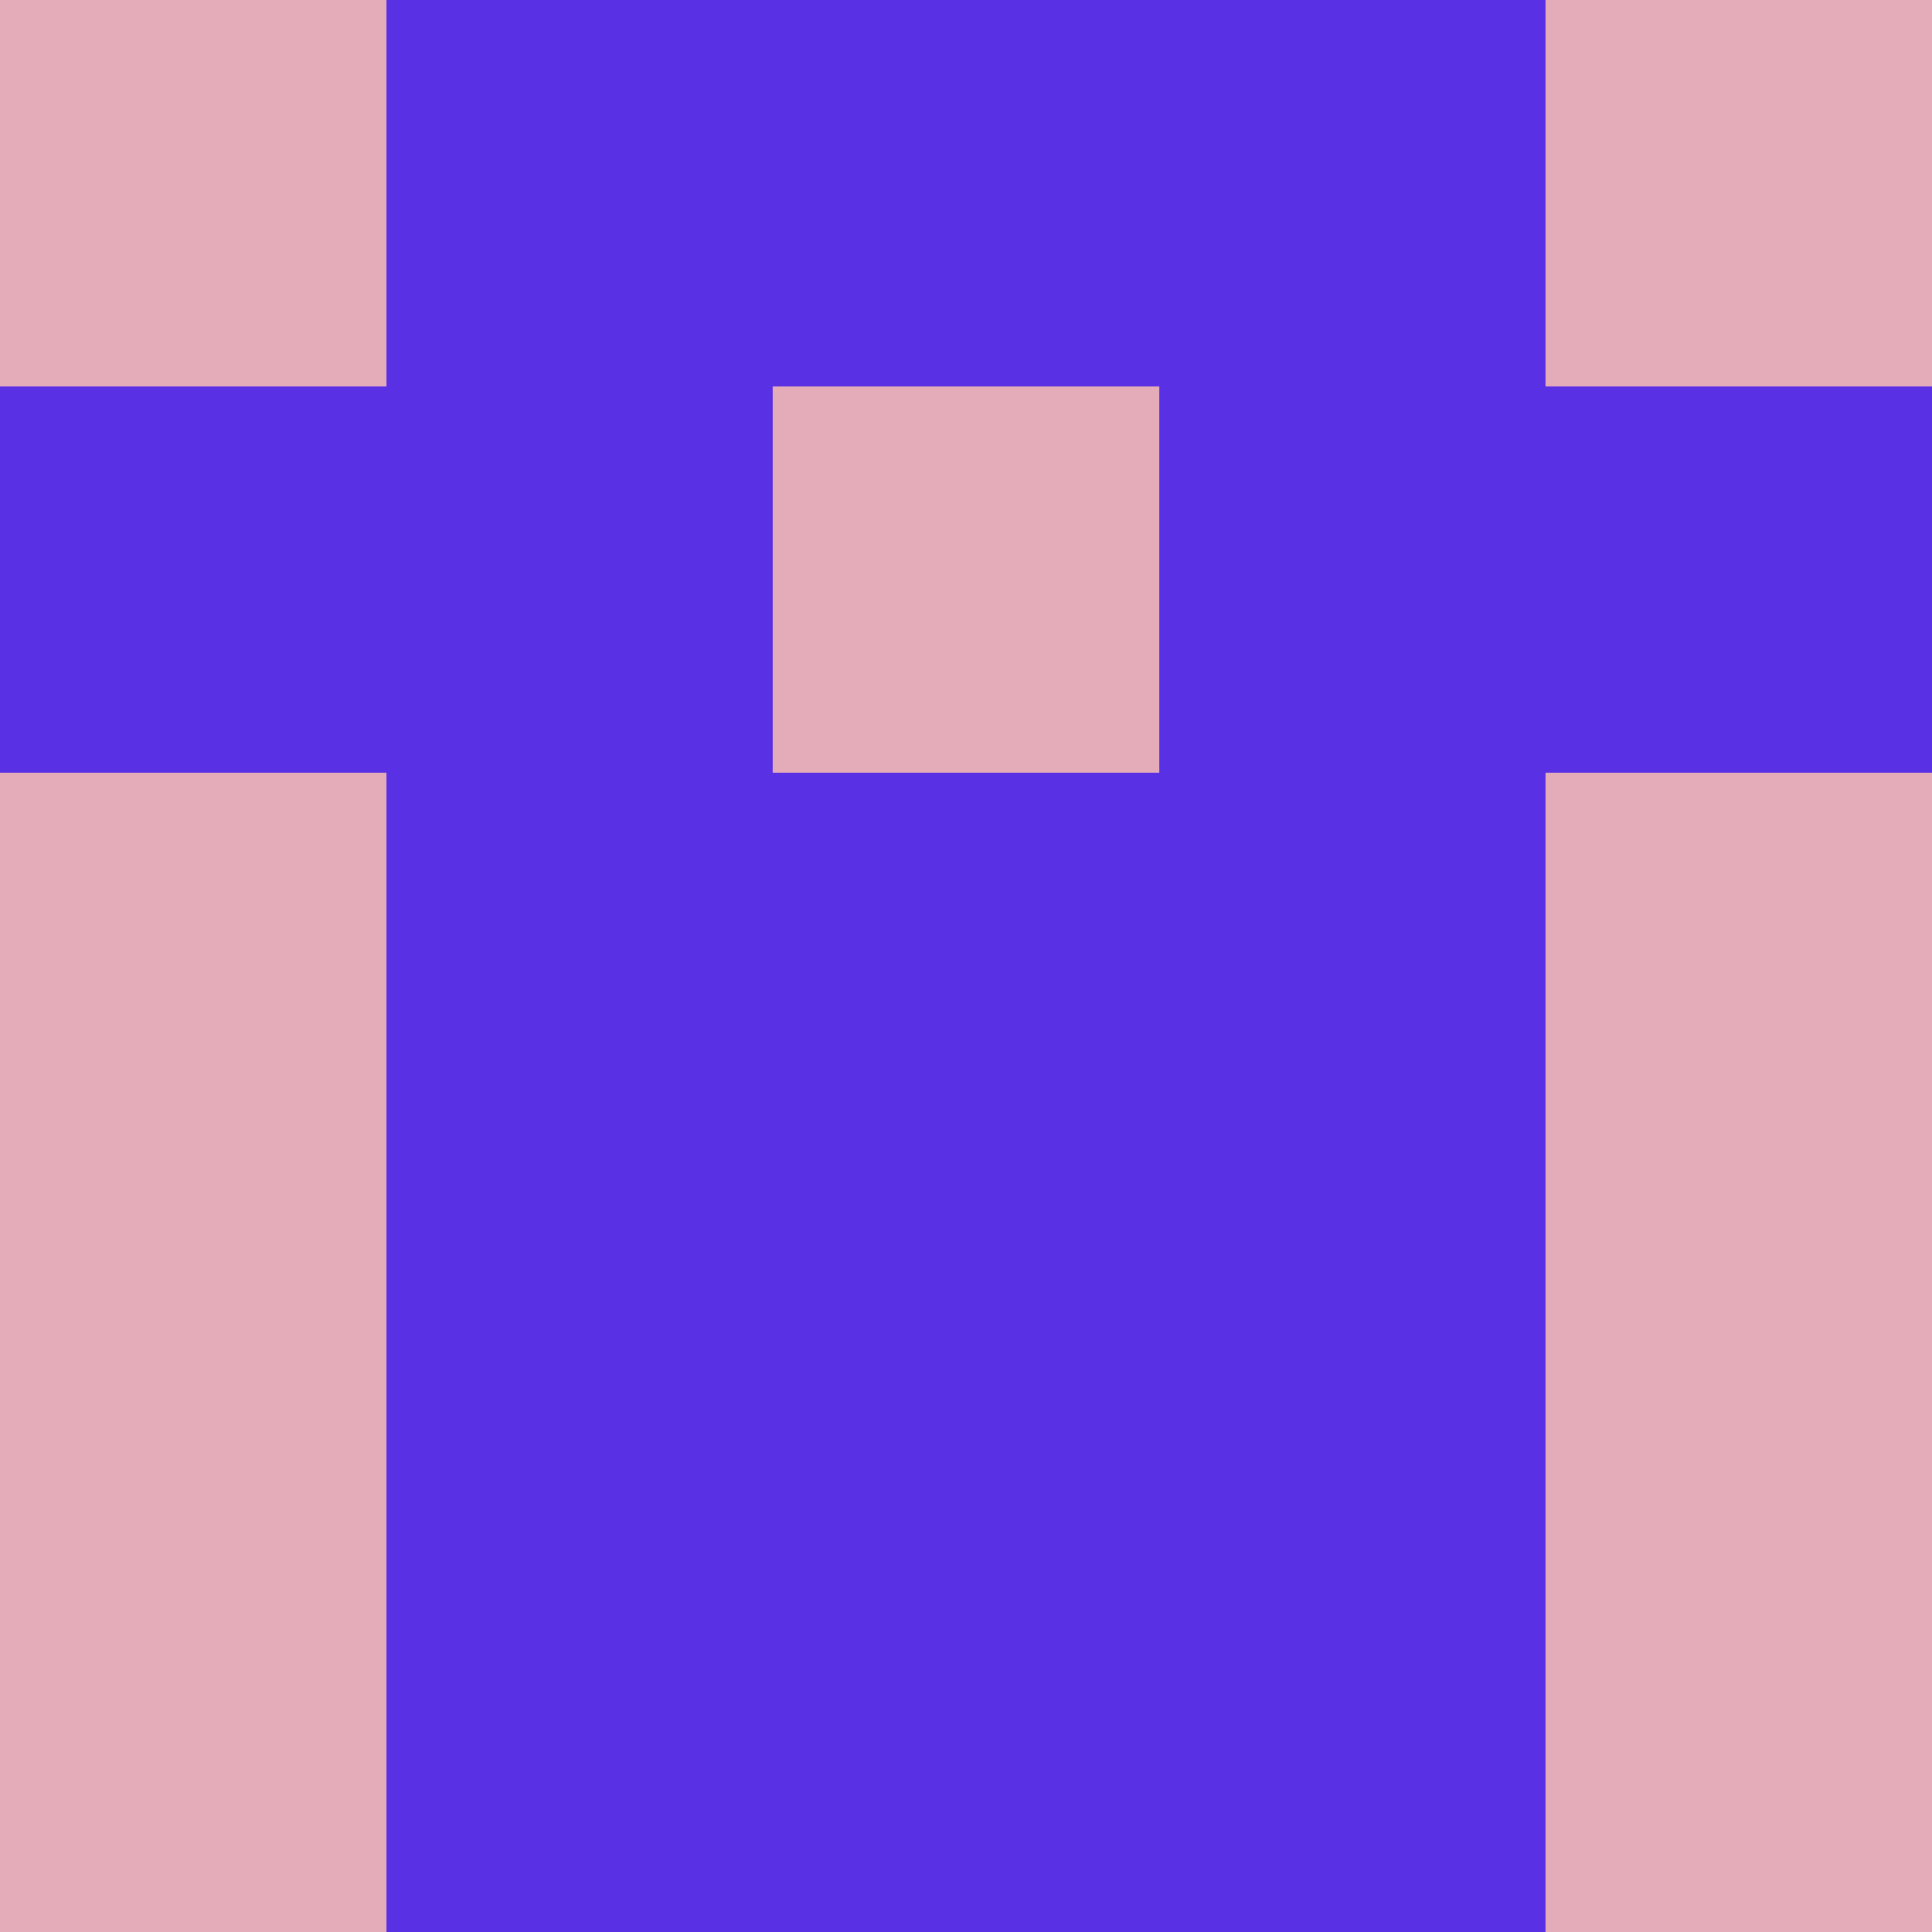 <?xml version="1.0" encoding="utf-8"?>
<!DOCTYPE svg PUBLIC "-//W3C//DTD SVG 20010904//EN"
        "http://www.w3.org/TR/2001/REC-SVG-20010904/DTD/svg10.dtd">

<svg viewBox="0 0 5 5"
     xmlns="http://www.w3.org/2000/svg"
     xmlns:xlink="http://www.w3.org/1999/xlink">

            <rect x ="0" y="0"
          width="1" height="1"
          fill="#E4ACB9"></rect>
        <rect x ="4" y="0"
          width="1" height="1"
          fill="#E4ACB9"></rect>
        <rect x ="1" y="0"
          width="1" height="1"
          fill="#5930E4"></rect>
        <rect x ="3" y="0"
          width="1" height="1"
          fill="#5930E4"></rect>
        <rect x ="2" y="0"
          width="1" height="1"
          fill="#5930E4"></rect>
                <rect x ="0" y="1"
          width="1" height="1"
          fill="#5930E4"></rect>
        <rect x ="4" y="1"
          width="1" height="1"
          fill="#5930E4"></rect>
        <rect x ="1" y="1"
          width="1" height="1"
          fill="#5930E4"></rect>
        <rect x ="3" y="1"
          width="1" height="1"
          fill="#5930E4"></rect>
        <rect x ="2" y="1"
          width="1" height="1"
          fill="#E4ACB9"></rect>
                <rect x ="0" y="2"
          width="1" height="1"
          fill="#E4ACB9"></rect>
        <rect x ="4" y="2"
          width="1" height="1"
          fill="#E4ACB9"></rect>
        <rect x ="1" y="2"
          width="1" height="1"
          fill="#5930E4"></rect>
        <rect x ="3" y="2"
          width="1" height="1"
          fill="#5930E4"></rect>
        <rect x ="2" y="2"
          width="1" height="1"
          fill="#5930E4"></rect>
                <rect x ="0" y="3"
          width="1" height="1"
          fill="#E4ACB9"></rect>
        <rect x ="4" y="3"
          width="1" height="1"
          fill="#E4ACB9"></rect>
        <rect x ="1" y="3"
          width="1" height="1"
          fill="#5930E4"></rect>
        <rect x ="3" y="3"
          width="1" height="1"
          fill="#5930E4"></rect>
        <rect x ="2" y="3"
          width="1" height="1"
          fill="#5930E4"></rect>
                <rect x ="0" y="4"
          width="1" height="1"
          fill="#E4ACB9"></rect>
        <rect x ="4" y="4"
          width="1" height="1"
          fill="#E4ACB9"></rect>
        <rect x ="1" y="4"
          width="1" height="1"
          fill="#5930E4"></rect>
        <rect x ="3" y="4"
          width="1" height="1"
          fill="#5930E4"></rect>
        <rect x ="2" y="4"
          width="1" height="1"
          fill="#5930E4"></rect>
        </svg>

